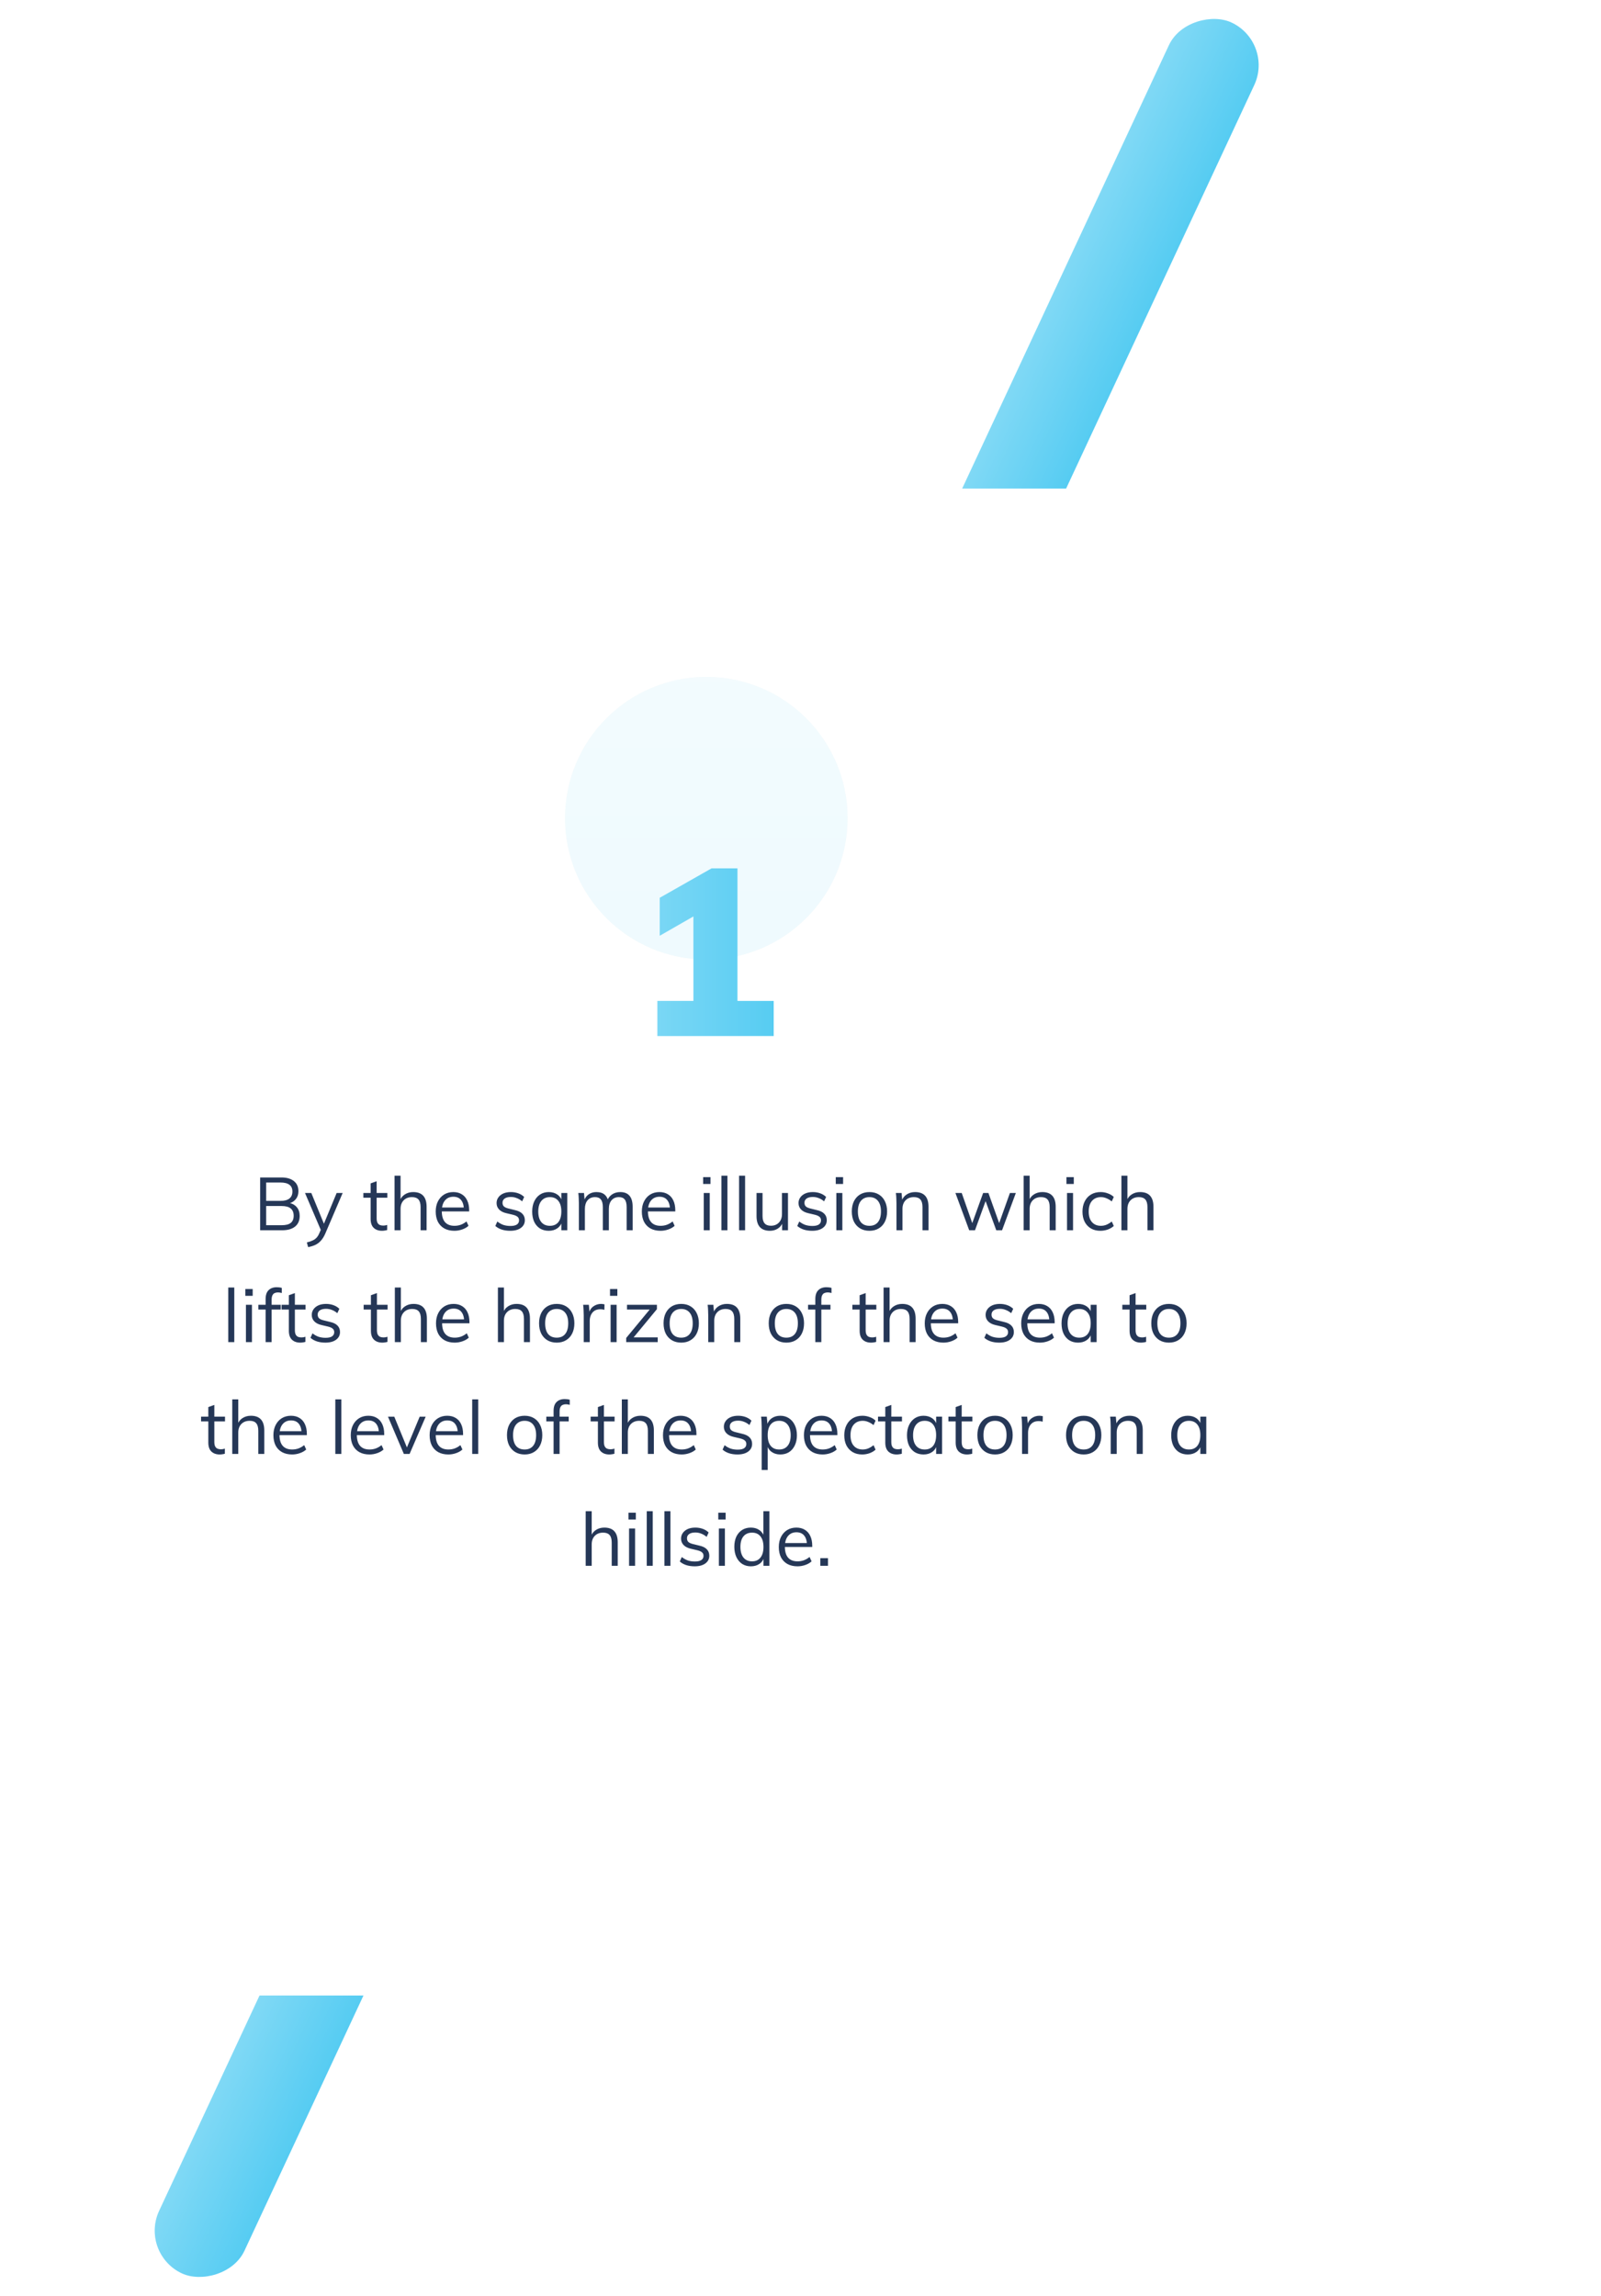 <svg width="272" height="390" viewBox="0 0 272 390" fill="none" xmlns="http://www.w3.org/2000/svg">
<rect x="23.66" y="382.827" width="421.912" height="16" rx="8" transform="rotate(-65 23.66 382.827)" fill="#56CCF2"/>
<rect x="23.66" y="382.827" width="421.912" height="16" rx="8" transform="rotate(-65 23.66 382.827)" fill="url(#paint0_linear)" fill-opacity="0.25"/>
<g filter="url(#filter0_d)">
<rect y="67" width="240" height="256" fill="white"/>
</g>
<path d="M44.198 209V200.029H47.802C48.709 200.029 49.419 200.235 49.931 200.646C50.444 201.049 50.7 201.625 50.7 202.372C50.7 202.893 50.557 203.334 50.272 203.695C49.994 204.048 49.608 204.3 49.112 204.451V204.351C49.675 204.46 50.116 204.708 50.435 205.094C50.755 205.48 50.914 205.968 50.914 206.556C50.914 207.345 50.654 207.95 50.133 208.37C49.612 208.79 48.877 209 47.928 209H44.198ZM45.219 208.143H47.84C48.545 208.143 49.062 208.013 49.389 207.753C49.725 207.492 49.894 207.085 49.894 206.53C49.894 205.984 49.725 205.573 49.389 205.296C49.053 205.018 48.537 204.88 47.84 204.88H45.219V208.143ZM45.219 204.01H47.638C48.319 204.01 48.827 203.876 49.163 203.607C49.507 203.338 49.679 202.944 49.679 202.423C49.679 201.91 49.511 201.528 49.175 201.276C48.839 201.016 48.327 200.886 47.638 200.886H45.219V204.01ZM52.346 211.86L52.132 211.066C52.519 210.974 52.842 210.865 53.102 210.739C53.371 210.621 53.594 210.466 53.77 210.273C53.955 210.079 54.114 209.823 54.249 209.504L54.652 208.572L54.879 208.257L57.197 202.662H58.218L55.257 209.58C55.03 210.092 54.774 210.499 54.488 210.802C54.203 211.113 53.879 211.348 53.518 211.507C53.165 211.667 52.775 211.785 52.346 211.86ZM54.665 209.328L51.817 202.662H52.888L55.181 208.257L54.665 209.328ZM61.733 203.469V202.662H65.803V203.469H61.733ZM65.778 208.093V208.962C65.635 209.004 65.492 209.034 65.349 209.05C65.215 209.076 65.064 209.088 64.896 209.088C64.308 209.088 63.837 208.92 63.485 208.584C63.14 208.248 62.968 207.744 62.968 207.072V201.037L63.989 200.671V206.934C63.989 207.27 64.035 207.53 64.127 207.715C64.228 207.9 64.362 208.03 64.53 208.105C64.698 208.173 64.887 208.206 65.097 208.206C65.223 208.206 65.337 208.198 65.438 208.181C65.538 208.164 65.652 208.135 65.778 208.093ZM67.033 209V199.726H68.053V203.947L67.89 204.073C68.066 203.561 68.36 203.175 68.772 202.914C69.183 202.645 69.658 202.511 70.195 202.511C71.716 202.511 72.476 203.347 72.476 205.018V209H71.456V205.069C71.456 204.481 71.338 204.052 71.103 203.784C70.868 203.506 70.498 203.368 69.994 203.368C69.406 203.368 68.936 203.548 68.583 203.91C68.23 204.271 68.053 204.758 68.053 205.371V209H67.033ZM79.595 208.244C79.317 208.504 78.96 208.71 78.524 208.861C78.095 209.013 77.654 209.088 77.201 209.088C76.545 209.088 75.978 208.958 75.5 208.698C75.029 208.437 74.664 208.063 74.403 207.576C74.151 207.081 74.025 206.493 74.025 205.812C74.025 205.157 74.151 204.582 74.403 204.086C74.655 203.59 75.004 203.204 75.449 202.927C75.903 202.65 76.424 202.511 77.012 202.511C77.574 202.511 78.057 202.637 78.461 202.889C78.864 203.133 79.17 203.485 79.38 203.947C79.599 204.409 79.708 204.964 79.708 205.611V205.8H74.92V205.132H79.128L78.801 205.598C78.818 204.859 78.671 204.292 78.36 203.897C78.057 203.502 77.612 203.305 77.024 203.305C76.411 203.305 75.928 203.523 75.575 203.96C75.231 204.388 75.059 204.985 75.059 205.749C75.059 206.572 75.239 207.194 75.6 207.614C75.97 208.034 76.508 208.244 77.213 208.244C77.583 208.244 77.936 208.185 78.272 208.068C78.616 207.942 78.944 207.753 79.254 207.501L79.595 208.244ZM86.684 209.088C85.618 209.088 84.773 208.815 84.152 208.269L84.492 207.513C84.828 207.774 85.172 207.967 85.525 208.093C85.886 208.21 86.285 208.269 86.722 208.269C87.201 208.269 87.562 208.189 87.806 208.03C88.058 207.862 88.184 207.622 88.184 207.312C88.184 207.06 88.1 206.862 87.932 206.719C87.764 206.568 87.487 206.446 87.1 206.354L86.029 206.102C85.5 205.984 85.088 205.774 84.794 205.472C84.509 205.17 84.366 204.808 84.366 204.388C84.366 204.019 84.467 203.695 84.668 203.418C84.87 203.133 85.151 202.91 85.513 202.75C85.874 202.591 86.302 202.511 86.798 202.511C87.243 202.511 87.663 202.582 88.058 202.725C88.453 202.868 88.784 203.074 89.053 203.343L88.713 204.086C88.411 203.834 88.1 203.649 87.781 203.532C87.47 203.406 87.142 203.343 86.798 203.343C86.344 203.343 85.992 203.431 85.74 203.607C85.496 203.784 85.374 204.023 85.374 204.325C85.374 204.586 85.45 204.792 85.601 204.943C85.76 205.094 86.013 205.212 86.357 205.296L87.428 205.56C88.024 205.686 88.461 205.896 88.738 206.19C89.024 206.476 89.167 206.841 89.167 207.286C89.167 207.832 88.944 208.269 88.499 208.597C88.054 208.924 87.449 209.088 86.684 209.088ZM93.225 209.088C92.662 209.088 92.167 208.958 91.738 208.698C91.318 208.429 90.991 208.051 90.755 207.564C90.529 207.068 90.415 206.488 90.415 205.825C90.415 205.161 90.533 204.582 90.768 204.086C91.003 203.59 91.331 203.204 91.751 202.927C92.179 202.65 92.671 202.511 93.225 202.511C93.805 202.511 94.296 202.654 94.699 202.939C95.102 203.225 95.375 203.632 95.518 204.162L95.367 204.262V202.662H96.375V209H95.367V207.362L95.518 207.438C95.375 207.967 95.102 208.374 94.699 208.66C94.296 208.945 93.805 209.088 93.225 209.088ZM93.427 208.244C94.048 208.244 94.527 208.034 94.863 207.614C95.199 207.186 95.367 206.581 95.367 205.8C95.367 205.018 95.195 204.418 94.85 203.998C94.514 203.578 94.04 203.368 93.427 203.368C92.805 203.368 92.318 203.586 91.965 204.023C91.621 204.451 91.448 205.052 91.448 205.825C91.448 206.598 91.621 207.194 91.965 207.614C92.318 208.034 92.805 208.244 93.427 208.244ZM98.348 209V204.439C98.348 204.145 98.34 203.851 98.323 203.557C98.315 203.254 98.29 202.956 98.248 202.662H99.218L99.331 203.973L99.205 204.061C99.356 203.565 99.617 203.183 99.986 202.914C100.364 202.645 100.81 202.511 101.322 202.511C101.935 202.511 102.41 202.662 102.746 202.965C103.09 203.267 103.309 203.729 103.401 204.351L103.099 204.187C103.233 203.674 103.502 203.267 103.905 202.965C104.317 202.662 104.808 202.511 105.379 202.511C106.076 202.511 106.601 202.721 106.954 203.141C107.307 203.553 107.483 204.178 107.483 205.018V209H106.463V205.069C106.463 204.481 106.358 204.052 106.148 203.784C105.938 203.506 105.606 203.368 105.152 203.368C104.623 203.368 104.203 203.548 103.892 203.91C103.59 204.271 103.439 204.762 103.439 205.384V209H102.418V205.069C102.418 204.481 102.309 204.052 102.091 203.784C101.881 203.506 101.549 203.368 101.095 203.368C100.558 203.368 100.133 203.548 99.823 203.91C99.52 204.271 99.369 204.762 99.369 205.384V209H98.348ZM114.614 208.244C114.337 208.504 113.98 208.71 113.543 208.861C113.114 209.013 112.673 209.088 112.22 209.088C111.565 209.088 110.998 208.958 110.519 208.698C110.048 208.437 109.683 208.063 109.423 207.576C109.171 207.081 109.045 206.493 109.045 205.812C109.045 205.157 109.171 204.582 109.423 204.086C109.675 203.59 110.023 203.204 110.468 202.927C110.922 202.65 111.443 202.511 112.031 202.511C112.594 202.511 113.077 202.637 113.48 202.889C113.883 203.133 114.19 203.485 114.4 203.947C114.618 204.409 114.727 204.964 114.727 205.611V205.8H109.939V205.132H114.148L113.82 205.598C113.837 204.859 113.69 204.292 113.379 203.897C113.077 203.502 112.631 203.305 112.043 203.305C111.43 203.305 110.947 203.523 110.594 203.96C110.25 204.388 110.078 204.985 110.078 205.749C110.078 206.572 110.258 207.194 110.62 207.614C110.989 208.034 111.527 208.244 112.232 208.244C112.602 208.244 112.955 208.185 113.291 208.068C113.635 207.942 113.963 207.753 114.274 207.501L114.614 208.244ZM119.562 209V202.662H120.582V209H119.562ZM119.461 199.978H120.708V201.138H119.461V199.978ZM122.564 209V199.726H123.585V209H122.564ZM125.566 209V199.726H126.587V209H125.566ZM130.811 209.088C130.055 209.088 129.484 208.878 129.098 208.458C128.72 208.038 128.531 207.417 128.531 206.593V202.662H129.551V206.568C129.551 207.139 129.669 207.559 129.904 207.828C130.139 208.097 130.496 208.231 130.975 208.231C131.538 208.231 131.992 208.051 132.336 207.69C132.68 207.328 132.853 206.845 132.853 206.241V202.662H133.873V209H132.878V207.627L133.029 207.551C132.861 208.055 132.575 208.437 132.172 208.698C131.777 208.958 131.324 209.088 130.811 209.088ZM137.983 209.088C136.916 209.088 136.072 208.815 135.45 208.269L135.79 207.513C136.126 207.774 136.471 207.967 136.824 208.093C137.185 208.21 137.584 208.269 138.021 208.269C138.499 208.269 138.861 208.189 139.104 208.03C139.356 207.862 139.482 207.622 139.482 207.312C139.482 207.06 139.398 206.862 139.23 206.719C139.062 206.568 138.785 206.446 138.399 206.354L137.328 206.102C136.798 205.984 136.387 205.774 136.093 205.472C135.807 205.17 135.664 204.808 135.664 204.388C135.664 204.019 135.765 203.695 135.967 203.418C136.168 203.133 136.45 202.91 136.811 202.75C137.172 202.591 137.601 202.511 138.096 202.511C138.541 202.511 138.961 202.582 139.356 202.725C139.751 202.868 140.083 203.074 140.352 203.343L140.011 204.086C139.709 203.834 139.398 203.649 139.079 203.532C138.768 203.406 138.441 203.343 138.096 203.343C137.643 203.343 137.29 203.431 137.038 203.607C136.794 203.784 136.672 204.023 136.672 204.325C136.672 204.586 136.748 204.792 136.899 204.943C137.059 205.094 137.311 205.212 137.655 205.296L138.726 205.56C139.323 205.686 139.759 205.896 140.037 206.19C140.322 206.476 140.465 206.841 140.465 207.286C140.465 207.832 140.242 208.269 139.797 208.597C139.352 208.924 138.747 209.088 137.983 209.088ZM142.091 209V202.662H143.112V209H142.091ZM141.991 199.978H143.238V201.138H141.991V199.978ZM147.715 209.088C147.11 209.088 146.581 208.954 146.127 208.685C145.682 208.416 145.333 208.038 145.081 207.551C144.838 207.055 144.716 206.472 144.716 205.8C144.716 205.136 144.838 204.556 145.081 204.061C145.333 203.565 145.682 203.183 146.127 202.914C146.581 202.645 147.11 202.511 147.715 202.511C148.319 202.511 148.844 202.645 149.29 202.914C149.743 203.183 150.092 203.565 150.335 204.061C150.587 204.556 150.713 205.136 150.713 205.8C150.713 206.472 150.587 207.055 150.335 207.551C150.092 208.038 149.743 208.416 149.29 208.685C148.844 208.954 148.319 209.088 147.715 209.088ZM147.715 208.244C148.336 208.244 148.815 208.038 149.151 207.627C149.495 207.207 149.668 206.598 149.668 205.8C149.668 205.018 149.495 204.418 149.151 203.998C148.807 203.578 148.328 203.368 147.715 203.368C147.101 203.368 146.618 203.578 146.266 203.998C145.921 204.418 145.749 205.018 145.749 205.8C145.749 206.598 145.917 207.207 146.253 207.627C146.597 208.038 147.085 208.244 147.715 208.244ZM152.304 209V204.439C152.304 204.145 152.296 203.851 152.279 203.557C152.271 203.254 152.246 202.956 152.204 202.662H153.174L153.287 203.973L153.161 204.073C153.338 203.561 153.632 203.175 154.043 202.914C154.455 202.645 154.929 202.511 155.467 202.511C156.987 202.511 157.748 203.347 157.748 205.018V209H156.727V205.069C156.727 204.481 156.609 204.052 156.374 203.784C156.139 203.506 155.769 203.368 155.265 203.368C154.677 203.368 154.207 203.548 153.854 203.91C153.501 204.271 153.325 204.758 153.325 205.371V209H152.304ZM164.661 209L162.318 202.662H163.389L165.342 208.244H165.014L167.03 202.662H167.925L169.915 208.244H169.588L171.579 202.662H172.587L170.243 209H169.26L167.169 203.292H167.723L165.644 209H164.661ZM173.911 209V199.726H174.932V203.947L174.768 204.073C174.945 203.561 175.239 203.175 175.65 202.914C176.062 202.645 176.536 202.511 177.074 202.511C178.594 202.511 179.355 203.347 179.355 205.018V209H178.334V205.069C178.334 204.481 178.216 204.052 177.981 203.784C177.746 203.506 177.376 203.368 176.872 203.368C176.284 203.368 175.814 203.548 175.461 203.91C175.108 204.271 174.932 204.758 174.932 205.371V209H173.911ZM181.282 209V202.662H182.303V209H181.282ZM181.181 199.978H182.429V201.138H181.181V199.978ZM186.943 209.088C186.321 209.088 185.784 208.954 185.33 208.685C184.876 208.416 184.524 208.038 184.272 207.551C184.028 207.064 183.906 206.488 183.906 205.825C183.906 205.17 184.032 204.594 184.284 204.099C184.536 203.595 184.893 203.204 185.355 202.927C185.817 202.65 186.363 202.511 186.993 202.511C187.422 202.511 187.833 202.587 188.228 202.738C188.631 202.881 188.963 203.082 189.223 203.343L188.883 204.099C188.572 203.855 188.266 203.674 187.963 203.557C187.669 203.431 187.363 203.368 187.044 203.368C186.405 203.368 185.897 203.582 185.519 204.01C185.149 204.439 184.965 205.044 184.965 205.825C184.965 206.598 185.149 207.194 185.519 207.614C185.889 208.034 186.397 208.244 187.044 208.244C187.354 208.244 187.661 208.185 187.963 208.068C188.266 207.942 188.572 207.757 188.883 207.513L189.223 208.269C188.955 208.521 188.614 208.723 188.203 208.874C187.8 209.017 187.38 209.088 186.943 209.088ZM190.523 209V199.726H191.543V203.947L191.38 204.073C191.556 203.561 191.85 203.175 192.262 202.914C192.673 202.645 193.148 202.511 193.685 202.511C195.206 202.511 195.966 203.347 195.966 205.018V209H194.945V205.069C194.945 204.481 194.828 204.052 194.593 203.784C194.357 203.506 193.988 203.368 193.484 203.368C192.896 203.368 192.425 203.548 192.073 203.91C191.72 204.271 191.543 204.758 191.543 205.371V209H190.523ZM38.781 228V218.726H39.802V228H38.781ZM41.784 228V221.662H42.804V228H41.784ZM41.683 218.978H42.93V220.138H41.683V218.978ZM43.891 222.469V221.662H47.697V222.469H43.891ZM47.873 219.659C47.638 219.592 47.419 219.558 47.218 219.558C47.016 219.558 46.831 219.596 46.663 219.671C46.504 219.739 46.378 219.865 46.285 220.049C46.193 220.234 46.147 220.49 46.147 220.818V228H45.126V220.692C45.126 220.012 45.294 219.508 45.63 219.18C45.966 218.844 46.428 218.676 47.016 218.676C47.159 218.676 47.302 218.684 47.445 218.701C47.587 218.718 47.73 218.747 47.873 218.789V219.659ZM47.841 222.469V221.662H51.911V222.469H47.841ZM51.886 227.093V227.962C51.743 228.004 51.6 228.034 51.457 228.05C51.323 228.076 51.172 228.088 51.004 228.088C50.416 228.088 49.945 227.92 49.593 227.584C49.248 227.248 49.076 226.744 49.076 226.072V220.037L50.097 219.671V225.934C50.097 226.27 50.143 226.53 50.235 226.715C50.336 226.9 50.47 227.03 50.638 227.105C50.806 227.173 50.995 227.206 51.205 227.206C51.331 227.206 51.445 227.198 51.546 227.181C51.646 227.164 51.76 227.135 51.886 227.093ZM55.283 228.088C54.216 228.088 53.372 227.815 52.75 227.269L53.09 226.513C53.426 226.774 53.771 226.967 54.124 227.093C54.485 227.21 54.884 227.269 55.321 227.269C55.8 227.269 56.161 227.189 56.404 227.03C56.656 226.862 56.782 226.622 56.782 226.312C56.782 226.06 56.698 225.862 56.53 225.719C56.362 225.568 56.085 225.446 55.699 225.354L54.628 225.102C54.099 224.984 53.687 224.774 53.393 224.472C53.107 224.17 52.965 223.808 52.965 223.388C52.965 223.019 53.065 222.695 53.267 222.418C53.468 222.133 53.75 221.91 54.111 221.75C54.472 221.591 54.901 221.511 55.396 221.511C55.842 221.511 56.261 221.582 56.656 221.725C57.051 221.868 57.383 222.074 57.652 222.343L57.312 223.086C57.009 222.834 56.698 222.649 56.379 222.532C56.068 222.406 55.741 222.343 55.396 222.343C54.943 222.343 54.59 222.431 54.338 222.607C54.094 222.784 53.972 223.023 53.972 223.325C53.972 223.586 54.048 223.792 54.199 223.943C54.359 224.094 54.611 224.212 54.955 224.296L56.026 224.56C56.623 224.686 57.059 224.896 57.337 225.19C57.622 225.476 57.765 225.841 57.765 226.286C57.765 226.832 57.542 227.269 57.097 227.597C56.652 227.924 56.047 228.088 55.283 228.088ZM61.782 222.469V221.662H65.852V222.469H61.782ZM65.827 227.093V227.962C65.684 228.004 65.541 228.034 65.399 228.05C65.264 228.076 65.113 228.088 64.945 228.088C64.357 228.088 63.887 227.92 63.534 227.584C63.189 227.248 63.017 226.744 63.017 226.072V220.037L64.038 219.671V225.934C64.038 226.27 64.084 226.53 64.176 226.715C64.277 226.9 64.412 227.03 64.58 227.105C64.748 227.173 64.937 227.206 65.147 227.206C65.273 227.206 65.386 227.198 65.487 227.181C65.588 227.164 65.701 227.135 65.827 227.093ZM67.082 228V218.726H68.103V222.947L67.939 223.073C68.115 222.561 68.409 222.175 68.821 221.914C69.233 221.645 69.707 221.511 70.245 221.511C71.765 221.511 72.525 222.347 72.525 224.018V228H71.505V224.069C71.505 223.481 71.387 223.052 71.152 222.784C70.917 222.506 70.547 222.368 70.043 222.368C69.455 222.368 68.985 222.548 68.632 222.91C68.279 223.271 68.103 223.758 68.103 224.371V228H67.082ZM79.644 227.244C79.367 227.504 79.01 227.71 78.573 227.861C78.144 228.013 77.703 228.088 77.25 228.088C76.595 228.088 76.028 227.958 75.549 227.698C75.078 227.437 74.713 227.063 74.453 226.576C74.201 226.081 74.075 225.493 74.075 224.812C74.075 224.157 74.201 223.582 74.453 223.086C74.705 222.59 75.053 222.204 75.498 221.927C75.952 221.65 76.473 221.511 77.061 221.511C77.624 221.511 78.107 221.637 78.51 221.889C78.913 222.133 79.22 222.485 79.43 222.947C79.648 223.409 79.757 223.964 79.757 224.611V224.8H74.969V224.132H79.178L78.85 224.598C78.867 223.859 78.72 223.292 78.409 222.897C78.107 222.502 77.661 222.305 77.073 222.305C76.46 222.305 75.977 222.523 75.624 222.96C75.28 223.388 75.108 223.985 75.108 224.749C75.108 225.572 75.288 226.194 75.65 226.614C76.019 227.034 76.557 227.244 77.262 227.244C77.632 227.244 77.985 227.185 78.321 227.068C78.665 226.942 78.993 226.753 79.304 226.501L79.644 227.244ZM84.592 228V218.726H85.612V222.947L85.448 223.073C85.625 222.561 85.919 222.175 86.331 221.914C86.742 221.645 87.217 221.511 87.754 221.511C89.275 221.511 90.035 222.347 90.035 224.018V228H89.014V224.069C89.014 223.481 88.897 223.052 88.662 222.784C88.426 222.506 88.057 222.368 87.553 222.368C86.965 222.368 86.494 222.548 86.141 222.91C85.789 223.271 85.612 223.758 85.612 224.371V228H84.592ZM94.583 228.088C93.978 228.088 93.449 227.954 92.995 227.685C92.55 227.416 92.202 227.038 91.95 226.551C91.706 226.055 91.584 225.472 91.584 224.8C91.584 224.136 91.706 223.556 91.95 223.061C92.202 222.565 92.55 222.183 92.995 221.914C93.449 221.645 93.978 221.511 94.583 221.511C95.188 221.511 95.713 221.645 96.158 221.914C96.612 222.183 96.96 222.565 97.204 223.061C97.456 223.556 97.582 224.136 97.582 224.8C97.582 225.472 97.456 226.055 97.204 226.551C96.96 227.038 96.612 227.416 96.158 227.685C95.713 227.954 95.188 228.088 94.583 228.088ZM94.583 227.244C95.205 227.244 95.683 227.038 96.019 226.627C96.364 226.207 96.536 225.598 96.536 224.8C96.536 224.018 96.364 223.418 96.019 222.998C95.675 222.578 95.196 222.368 94.583 222.368C93.97 222.368 93.487 222.578 93.134 222.998C92.79 223.418 92.617 224.018 92.617 224.8C92.617 225.598 92.785 226.207 93.121 226.627C93.466 227.038 93.953 227.244 94.583 227.244ZM99.173 228V223.439C99.173 223.145 99.164 222.851 99.147 222.557C99.139 222.254 99.114 221.956 99.072 221.662H100.042L100.181 223.225L100.042 223.187C100.16 222.632 100.412 222.217 100.798 221.939C101.193 221.654 101.634 221.511 102.121 221.511C102.23 221.511 102.331 221.519 102.424 221.536C102.524 221.545 102.617 221.561 102.701 221.587L102.676 222.519C102.482 222.452 102.26 222.418 102.008 222.418C101.571 222.418 101.218 222.515 100.949 222.708C100.689 222.901 100.496 223.149 100.37 223.451C100.252 223.745 100.193 224.056 100.193 224.384V228H99.173ZM103.738 228V221.662H104.758V228H103.738ZM103.637 218.978H104.884V220.138H103.637V218.978ZM106.387 228V227.294L110.722 222.053L110.886 222.469H106.526V221.662H111.604V222.406L107.295 227.622L107.156 227.194H111.742V228H106.387ZM115.735 228.088C115.13 228.088 114.601 227.954 114.147 227.685C113.702 227.416 113.353 227.038 113.101 226.551C112.858 226.055 112.736 225.472 112.736 224.8C112.736 224.136 112.858 223.556 113.101 223.061C113.353 222.565 113.702 222.183 114.147 221.914C114.601 221.645 115.13 221.511 115.735 221.511C116.34 221.511 116.865 221.645 117.31 221.914C117.763 222.183 118.112 222.565 118.356 223.061C118.608 223.556 118.734 224.136 118.734 224.8C118.734 225.472 118.608 226.055 118.356 226.551C118.112 227.038 117.763 227.416 117.31 227.685C116.865 227.954 116.34 228.088 115.735 228.088ZM115.735 227.244C116.356 227.244 116.835 227.038 117.171 226.627C117.516 226.207 117.688 225.598 117.688 224.8C117.688 224.018 117.516 223.418 117.171 222.998C116.827 222.578 116.348 222.368 115.735 222.368C115.122 222.368 114.639 222.578 114.286 222.998C113.941 223.418 113.769 224.018 113.769 224.8C113.769 225.598 113.937 226.207 114.273 226.627C114.618 227.038 115.105 227.244 115.735 227.244ZM120.324 228V223.439C120.324 223.145 120.316 222.851 120.299 222.557C120.291 222.254 120.266 221.956 120.224 221.662H121.194L121.307 222.973L121.181 223.073C121.358 222.561 121.652 222.175 122.063 221.914C122.475 221.645 122.949 221.511 123.487 221.511C125.007 221.511 125.768 222.347 125.768 224.018V228H124.747V224.069C124.747 223.481 124.629 223.052 124.394 222.784C124.159 222.506 123.789 222.368 123.285 222.368C122.697 222.368 122.227 222.548 121.874 222.91C121.521 223.271 121.345 223.758 121.345 224.371V228H120.324ZM133.601 228.088C132.996 228.088 132.467 227.954 132.014 227.685C131.568 227.416 131.22 227.038 130.968 226.551C130.724 226.055 130.602 225.472 130.602 224.8C130.602 224.136 130.724 223.556 130.968 223.061C131.22 222.565 131.568 222.183 132.014 221.914C132.467 221.645 132.996 221.511 133.601 221.511C134.206 221.511 134.731 221.645 135.176 221.914C135.63 222.183 135.978 222.565 136.222 223.061C136.474 223.556 136.6 224.136 136.6 224.8C136.6 225.472 136.474 226.055 136.222 226.551C135.978 227.038 135.63 227.416 135.176 227.685C134.731 227.954 134.206 228.088 133.601 228.088ZM133.601 227.244C134.223 227.244 134.702 227.038 135.038 226.627C135.382 226.207 135.554 225.598 135.554 224.8C135.554 224.018 135.382 223.418 135.038 222.998C134.693 222.578 134.214 222.368 133.601 222.368C132.988 222.368 132.505 222.578 132.152 222.998C131.808 223.418 131.636 224.018 131.636 224.8C131.636 225.598 131.804 226.207 132.14 226.627C132.484 227.038 132.971 227.244 133.601 227.244ZM137.284 222.469V221.662H141.089V222.469H137.284ZM141.266 219.659C141.03 219.592 140.812 219.558 140.61 219.558C140.409 219.558 140.224 219.596 140.056 219.671C139.896 219.739 139.77 219.865 139.678 220.049C139.586 220.234 139.539 220.49 139.539 220.818V228H138.519V220.692C138.519 220.012 138.687 219.508 139.023 219.18C139.359 218.844 139.821 218.676 140.409 218.676C140.552 218.676 140.694 218.684 140.837 218.701C140.98 218.718 141.123 218.747 141.266 218.789V219.659ZM144.814 222.469V221.662H148.884V222.469H144.814ZM148.859 227.093V227.962C148.716 228.004 148.573 228.034 148.431 228.05C148.296 228.076 148.145 228.088 147.977 228.088C147.389 228.088 146.919 227.92 146.566 227.584C146.221 227.248 146.049 226.744 146.049 226.072V220.037L147.07 219.671V225.934C147.07 226.27 147.116 226.53 147.208 226.715C147.309 226.9 147.444 227.03 147.612 227.105C147.78 227.173 147.969 227.206 148.179 227.206C148.305 227.206 148.418 227.198 148.519 227.181C148.62 227.164 148.733 227.135 148.859 227.093ZM150.114 228V218.726H151.135V222.947L150.971 223.073C151.147 222.561 151.441 222.175 151.853 221.914C152.265 221.645 152.739 221.511 153.277 221.511C154.797 221.511 155.557 222.347 155.557 224.018V228H154.537V224.069C154.537 223.481 154.419 223.052 154.184 222.784C153.949 222.506 153.579 222.368 153.075 222.368C152.487 222.368 152.017 222.548 151.664 222.91C151.311 223.271 151.135 223.758 151.135 224.371V228H150.114ZM162.676 227.244C162.399 227.504 162.042 227.71 161.605 227.861C161.176 228.013 160.735 228.088 160.282 228.088C159.627 228.088 159.06 227.958 158.581 227.698C158.11 227.437 157.745 227.063 157.485 226.576C157.233 226.081 157.107 225.493 157.107 224.812C157.107 224.157 157.233 223.582 157.485 223.086C157.737 222.59 158.085 222.204 158.53 221.927C158.984 221.65 159.505 221.511 160.093 221.511C160.656 221.511 161.139 221.637 161.542 221.889C161.945 222.133 162.252 222.485 162.462 222.947C162.68 223.409 162.789 223.964 162.789 224.611V224.8H158.001V224.132H162.21L161.882 224.598C161.899 223.859 161.752 223.292 161.441 222.897C161.139 222.502 160.693 222.305 160.105 222.305C159.492 222.305 159.009 222.523 158.656 222.96C158.312 223.388 158.14 223.985 158.14 224.749C158.14 225.572 158.32 226.194 158.682 226.614C159.051 227.034 159.589 227.244 160.294 227.244C160.664 227.244 161.017 227.185 161.353 227.068C161.697 226.942 162.025 226.753 162.336 226.501L162.676 227.244ZM169.766 228.088C168.699 228.088 167.855 227.815 167.233 227.269L167.573 226.513C167.909 226.774 168.254 226.967 168.607 227.093C168.968 227.21 169.367 227.269 169.804 227.269C170.282 227.269 170.644 227.189 170.887 227.03C171.139 226.862 171.265 226.622 171.265 226.312C171.265 226.06 171.181 225.862 171.013 225.719C170.845 225.568 170.568 225.446 170.182 225.354L169.111 225.102C168.581 224.984 168.17 224.774 167.876 224.472C167.59 224.17 167.447 223.808 167.447 223.388C167.447 223.019 167.548 222.695 167.75 222.418C167.951 222.133 168.233 221.91 168.594 221.75C168.955 221.591 169.384 221.511 169.879 221.511C170.324 221.511 170.744 221.582 171.139 221.725C171.534 221.868 171.866 222.074 172.135 222.343L171.794 223.086C171.492 222.834 171.181 222.649 170.862 222.532C170.551 222.406 170.224 222.343 169.879 222.343C169.426 222.343 169.073 222.431 168.821 222.607C168.577 222.784 168.455 223.023 168.455 223.325C168.455 223.586 168.531 223.792 168.682 223.943C168.842 224.094 169.094 224.212 169.438 224.296L170.509 224.56C171.106 224.686 171.542 224.896 171.82 225.19C172.105 225.476 172.248 225.841 172.248 226.286C172.248 226.832 172.025 227.269 171.58 227.597C171.135 227.924 170.53 228.088 169.766 228.088ZM179.066 227.244C178.788 227.504 178.431 227.71 177.995 227.861C177.566 228.013 177.125 228.088 176.672 228.088C176.016 228.088 175.449 227.958 174.971 227.698C174.5 227.437 174.135 227.063 173.874 226.576C173.622 226.081 173.496 225.493 173.496 224.812C173.496 224.157 173.622 223.582 173.874 223.086C174.126 222.59 174.475 222.204 174.92 221.927C175.374 221.65 175.895 221.511 176.483 221.511C177.045 221.511 177.528 221.637 177.932 221.889C178.335 222.133 178.641 222.485 178.851 222.947C179.07 223.409 179.179 223.964 179.179 224.611V224.8H174.391V224.132H178.599L178.272 224.598C178.289 223.859 178.142 223.292 177.831 222.897C177.528 222.502 177.083 222.305 176.495 222.305C175.882 222.305 175.399 222.523 175.046 222.96C174.702 223.388 174.53 223.985 174.53 224.749C174.53 225.572 174.71 226.194 175.071 226.614C175.441 227.034 175.979 227.244 176.684 227.244C177.054 227.244 177.407 227.185 177.743 227.068C178.087 226.942 178.415 226.753 178.725 226.501L179.066 227.244ZM183.16 228.088C182.597 228.088 182.102 227.958 181.673 227.698C181.253 227.429 180.926 227.051 180.69 226.564C180.464 226.068 180.35 225.488 180.35 224.825C180.35 224.161 180.468 223.582 180.703 223.086C180.938 222.59 181.266 222.204 181.686 221.927C182.114 221.65 182.606 221.511 183.16 221.511C183.74 221.511 184.231 221.654 184.634 221.939C185.037 222.225 185.31 222.632 185.453 223.162L185.302 223.262V221.662H186.31V228H185.302V226.362L185.453 226.438C185.31 226.967 185.037 227.374 184.634 227.66C184.231 227.945 183.74 228.088 183.16 228.088ZM183.362 227.244C183.983 227.244 184.462 227.034 184.798 226.614C185.134 226.186 185.302 225.581 185.302 224.8C185.302 224.018 185.13 223.418 184.785 222.998C184.449 222.578 183.975 222.368 183.362 222.368C182.74 222.368 182.253 222.586 181.9 223.023C181.556 223.451 181.383 224.052 181.383 224.825C181.383 225.598 181.556 226.194 181.9 226.614C182.253 227.034 182.74 227.244 183.362 227.244ZM190.674 222.469V221.662H194.744V222.469H190.674ZM194.719 227.093V227.962C194.576 228.004 194.433 228.034 194.29 228.05C194.156 228.076 194.005 228.088 193.837 228.088C193.249 228.088 192.778 227.92 192.425 227.584C192.081 227.248 191.909 226.744 191.909 226.072V220.037L192.929 219.671V225.934C192.929 226.27 192.976 226.53 193.068 226.715C193.169 226.9 193.303 227.03 193.471 227.105C193.639 227.173 193.828 227.206 194.038 227.206C194.164 227.206 194.278 227.198 194.378 227.181C194.479 227.164 194.593 227.135 194.719 227.093ZM198.595 228.088C197.99 228.088 197.461 227.954 197.007 227.685C196.562 227.416 196.213 227.038 195.961 226.551C195.718 226.055 195.596 225.472 195.596 224.8C195.596 224.136 195.718 223.556 195.961 223.061C196.213 222.565 196.562 222.183 197.007 221.914C197.461 221.645 197.99 221.511 198.595 221.511C199.199 221.511 199.724 221.645 200.17 221.914C200.623 222.183 200.972 222.565 201.215 223.061C201.467 223.556 201.593 224.136 201.593 224.8C201.593 225.472 201.467 226.055 201.215 226.551C200.972 227.038 200.623 227.416 200.17 227.685C199.724 227.954 199.199 228.088 198.595 228.088ZM198.595 227.244C199.216 227.244 199.695 227.038 200.031 226.627C200.375 226.207 200.548 225.598 200.548 224.8C200.548 224.018 200.375 223.418 200.031 222.998C199.687 222.578 199.208 222.368 198.595 222.368C197.981 222.368 197.498 222.578 197.146 222.998C196.801 223.418 196.629 224.018 196.629 224.8C196.629 225.598 196.797 226.207 197.133 226.627C197.477 227.038 197.965 227.244 198.595 227.244ZM34.158 241.469V240.662H38.228V241.469H34.158ZM38.203 246.093V246.962C38.06 247.004 37.917 247.034 37.775 247.05C37.64 247.076 37.489 247.088 37.321 247.088C36.733 247.088 36.263 246.92 35.91 246.584C35.565 246.248 35.393 245.744 35.393 245.072V239.037L36.414 238.671V244.934C36.414 245.27 36.46 245.53 36.552 245.715C36.653 245.9 36.788 246.03 36.956 246.105C37.124 246.173 37.313 246.206 37.523 246.206C37.649 246.206 37.762 246.198 37.863 246.181C37.964 246.164 38.077 246.135 38.203 246.093ZM39.458 247V237.726H40.479V241.947L40.315 242.073C40.491 241.561 40.785 241.175 41.197 240.914C41.608 240.645 42.083 240.511 42.621 240.511C44.141 240.511 44.901 241.347 44.901 243.018V247H43.881V243.069C43.881 242.481 43.763 242.052 43.528 241.784C43.293 241.506 42.923 241.368 42.419 241.368C41.831 241.368 41.361 241.548 41.008 241.91C40.655 242.271 40.479 242.758 40.479 243.371V247H39.458ZM52.02 246.244C51.743 246.504 51.386 246.71 50.949 246.861C50.52 247.013 50.079 247.088 49.626 247.088C48.971 247.088 48.404 246.958 47.925 246.698C47.454 246.437 47.089 246.063 46.829 245.576C46.577 245.081 46.451 244.493 46.451 243.812C46.451 243.157 46.577 242.582 46.829 242.086C47.081 241.59 47.429 241.204 47.874 240.927C48.328 240.65 48.849 240.511 49.437 240.511C50 240.511 50.483 240.637 50.886 240.889C51.289 241.133 51.596 241.485 51.806 241.947C52.024 242.409 52.133 242.964 52.133 243.611V243.8H47.345V243.132H51.554L51.226 243.598C51.243 242.859 51.096 242.292 50.785 241.897C50.483 241.502 50.037 241.305 49.449 241.305C48.836 241.305 48.353 241.523 48 241.96C47.656 242.388 47.484 242.985 47.484 243.749C47.484 244.572 47.664 245.194 48.026 245.614C48.395 246.034 48.933 246.244 49.638 246.244C50.008 246.244 50.361 246.185 50.697 246.068C51.041 245.942 51.369 245.753 51.68 245.501L52.02 246.244ZM56.968 247V237.726H57.988V247H56.968ZM65.161 246.244C64.884 246.504 64.527 246.71 64.09 246.861C63.662 247.013 63.221 247.088 62.767 247.088C62.112 247.088 61.545 246.958 61.066 246.698C60.596 246.437 60.23 246.063 59.97 245.576C59.718 245.081 59.592 244.493 59.592 243.812C59.592 243.157 59.718 242.582 59.97 242.086C60.222 241.59 60.571 241.204 61.016 240.927C61.469 240.65 61.99 240.511 62.578 240.511C63.141 240.511 63.624 240.637 64.027 240.889C64.43 241.133 64.737 241.485 64.947 241.947C65.165 242.409 65.275 242.964 65.275 243.611V243.8H60.487V243.132H64.695L64.367 243.598C64.384 242.859 64.237 242.292 63.926 241.897C63.624 241.502 63.179 241.305 62.591 241.305C61.978 241.305 61.495 241.523 61.142 241.96C60.797 242.388 60.625 242.985 60.625 243.749C60.625 244.572 60.806 245.194 61.167 245.614C61.537 246.034 62.074 246.244 62.78 246.244C63.149 246.244 63.502 246.185 63.838 246.068C64.183 245.942 64.51 245.753 64.821 245.501L65.161 246.244ZM68.615 247L65.918 240.675H66.989L69.282 246.257H68.98L71.299 240.675H72.319L69.585 247H68.615ZM78.561 246.244C78.284 246.504 77.927 246.71 77.49 246.861C77.062 247.013 76.621 247.088 76.167 247.088C75.512 247.088 74.945 246.958 74.466 246.698C73.996 246.437 73.63 246.063 73.37 245.576C73.118 245.081 72.992 244.493 72.992 243.812C72.992 243.157 73.118 242.582 73.37 242.086C73.622 241.59 73.97 241.204 74.416 240.927C74.869 240.65 75.39 240.511 75.978 240.511C76.541 240.511 77.024 240.637 77.427 240.889C77.83 241.133 78.137 241.485 78.347 241.947C78.565 242.409 78.674 242.964 78.674 243.611V243.8H73.886V243.132H78.095L77.767 243.598C77.784 242.859 77.637 242.292 77.326 241.897C77.024 241.502 76.579 241.305 75.991 241.305C75.377 241.305 74.894 241.523 74.542 241.96C74.197 242.388 74.025 242.985 74.025 243.749C74.025 244.572 74.206 245.194 74.567 245.614C74.936 246.034 75.474 246.244 76.18 246.244C76.549 246.244 76.902 246.185 77.238 246.068C77.582 245.942 77.91 245.753 78.221 245.501L78.561 246.244ZM80.224 247V237.726H81.244V247H80.224ZM89.132 247.088C88.527 247.088 87.998 246.954 87.544 246.685C87.099 246.416 86.751 246.038 86.499 245.551C86.255 245.055 86.133 244.472 86.133 243.8C86.133 243.136 86.255 242.556 86.499 242.061C86.751 241.565 87.099 241.183 87.544 240.914C87.998 240.645 88.527 240.511 89.132 240.511C89.737 240.511 90.262 240.645 90.707 240.914C91.161 241.183 91.509 241.565 91.753 242.061C92.005 242.556 92.131 243.136 92.131 243.8C92.131 244.472 92.005 245.055 91.753 245.551C91.509 246.038 91.161 246.416 90.707 246.685C90.262 246.954 89.737 247.088 89.132 247.088ZM89.132 246.244C89.754 246.244 90.232 246.038 90.568 245.627C90.913 245.207 91.085 244.598 91.085 243.8C91.085 243.018 90.913 242.418 90.568 241.998C90.224 241.578 89.745 241.368 89.132 241.368C88.519 241.368 88.036 241.578 87.683 241.998C87.339 242.418 87.166 243.018 87.166 243.8C87.166 244.598 87.334 245.207 87.67 245.627C88.015 246.038 88.502 246.244 89.132 246.244ZM92.815 241.469V240.662H96.62V241.469H92.815ZM96.796 238.659C96.561 238.592 96.343 238.558 96.141 238.558C95.94 238.558 95.755 238.596 95.587 238.671C95.427 238.739 95.301 238.865 95.209 239.049C95.117 239.234 95.07 239.49 95.07 239.818V247H94.05V239.692C94.05 239.012 94.218 238.508 94.554 238.18C94.89 237.844 95.352 237.676 95.94 237.676C96.082 237.676 96.225 237.684 96.368 237.701C96.511 237.718 96.654 237.747 96.796 237.789V238.659ZM100.345 241.469V240.662H104.415V241.469H100.345ZM104.39 246.093V246.962C104.247 247.004 104.104 247.034 103.962 247.05C103.827 247.076 103.676 247.088 103.508 247.088C102.92 247.088 102.45 246.92 102.097 246.584C101.752 246.248 101.58 245.744 101.58 245.072V239.037L102.601 238.671V244.934C102.601 245.27 102.647 245.53 102.739 245.715C102.84 245.9 102.975 246.03 103.143 246.105C103.311 246.173 103.5 246.206 103.71 246.206C103.836 246.206 103.949 246.198 104.05 246.181C104.151 246.164 104.264 246.135 104.39 246.093ZM105.645 247V237.726H106.666V241.947L106.502 242.073C106.678 241.561 106.972 241.175 107.384 240.914C107.795 240.645 108.27 240.511 108.808 240.511C110.328 240.511 111.088 241.347 111.088 243.018V247H110.068V243.069C110.068 242.481 109.95 242.052 109.715 241.784C109.48 241.506 109.11 241.368 108.606 241.368C108.018 241.368 107.548 241.548 107.195 241.91C106.842 242.271 106.666 242.758 106.666 243.371V247H105.645ZM118.207 246.244C117.93 246.504 117.573 246.71 117.136 246.861C116.707 247.013 116.266 247.088 115.813 247.088C115.158 247.088 114.591 246.958 114.112 246.698C113.641 246.437 113.276 246.063 113.016 245.576C112.764 245.081 112.638 244.493 112.638 243.812C112.638 243.157 112.764 242.582 113.016 242.086C113.268 241.59 113.616 241.204 114.061 240.927C114.515 240.65 115.036 240.511 115.624 240.511C116.187 240.511 116.67 240.637 117.073 240.889C117.476 241.133 117.783 241.485 117.993 241.947C118.211 242.409 118.32 242.964 118.32 243.611V243.8H113.532V243.132H117.741L117.413 243.598C117.43 242.859 117.283 242.292 116.972 241.897C116.67 241.502 116.224 241.305 115.636 241.305C115.023 241.305 114.54 241.523 114.187 241.96C113.843 242.388 113.671 242.985 113.671 243.749C113.671 244.572 113.851 245.194 114.213 245.614C114.582 246.034 115.12 246.244 115.825 246.244C116.195 246.244 116.548 246.185 116.884 246.068C117.228 245.942 117.556 245.753 117.867 245.501L118.207 246.244ZM125.297 247.088C124.23 247.088 123.386 246.815 122.764 246.269L123.104 245.513C123.44 245.774 123.785 245.967 124.137 246.093C124.499 246.21 124.898 246.269 125.334 246.269C125.813 246.269 126.174 246.189 126.418 246.03C126.67 245.862 126.796 245.622 126.796 245.312C126.796 245.06 126.712 244.862 126.544 244.719C126.376 244.568 126.099 244.446 125.712 244.354L124.641 244.102C124.112 243.984 123.701 243.774 123.407 243.472C123.121 243.17 122.978 242.808 122.978 242.388C122.978 242.019 123.079 241.695 123.281 241.418C123.482 241.133 123.764 240.91 124.125 240.75C124.486 240.591 124.914 240.511 125.41 240.511C125.855 240.511 126.275 240.582 126.67 240.725C127.065 240.868 127.397 241.074 127.665 241.343L127.325 242.086C127.023 241.834 126.712 241.649 126.393 241.532C126.082 241.406 125.754 241.343 125.41 241.343C124.956 241.343 124.604 241.431 124.352 241.607C124.108 241.784 123.986 242.023 123.986 242.325C123.986 242.586 124.062 242.792 124.213 242.943C124.373 243.094 124.625 243.212 124.969 243.296L126.04 243.56C126.636 243.686 127.073 243.896 127.35 244.19C127.636 244.476 127.779 244.841 127.779 245.286C127.779 245.832 127.556 246.269 127.111 246.597C126.666 246.924 126.061 247.088 125.297 247.088ZM129.405 249.722V242.439C129.405 242.145 129.397 241.851 129.38 241.557C129.372 241.254 129.347 240.956 129.305 240.662H130.275L130.388 241.973L130.287 242.162C130.43 241.632 130.703 241.225 131.106 240.939C131.51 240.654 131.997 240.511 132.568 240.511C133.122 240.511 133.61 240.65 134.03 240.927C134.458 241.204 134.79 241.59 135.025 242.086C135.269 242.582 135.39 243.161 135.39 243.825C135.39 244.488 135.269 245.068 135.025 245.564C134.79 246.051 134.462 246.429 134.042 246.698C133.622 246.958 133.131 247.088 132.568 247.088C131.997 247.088 131.51 246.945 131.106 246.66C130.703 246.374 130.43 245.967 130.287 245.438L130.426 245.312V249.722H129.405ZM132.379 246.244C132.992 246.244 133.471 246.034 133.815 245.614C134.16 245.194 134.332 244.598 134.332 243.825C134.332 243.052 134.16 242.451 133.815 242.023C133.471 241.586 132.992 241.368 132.379 241.368C131.749 241.368 131.266 241.578 130.93 241.998C130.594 242.418 130.426 243.018 130.426 243.8C130.426 244.581 130.594 245.186 130.93 245.614C131.266 246.034 131.749 246.244 132.379 246.244ZM142.152 246.244C141.874 246.504 141.517 246.71 141.081 246.861C140.652 247.013 140.211 247.088 139.758 247.088C139.102 247.088 138.535 246.958 138.057 246.698C137.586 246.437 137.221 246.063 136.96 245.576C136.708 245.081 136.582 244.493 136.582 243.812C136.582 243.157 136.708 242.582 136.96 242.086C137.212 241.59 137.561 241.204 138.006 240.927C138.46 240.65 138.981 240.511 139.569 240.511C140.131 240.511 140.614 240.637 141.018 240.889C141.421 241.133 141.727 241.485 141.937 241.947C142.156 242.409 142.265 242.964 142.265 243.611V243.8H137.477V243.132H141.685L141.358 243.598C141.375 242.859 141.228 242.292 140.917 241.897C140.614 241.502 140.169 241.305 139.581 241.305C138.968 241.305 138.485 241.523 138.132 241.96C137.788 242.388 137.616 242.985 137.616 243.749C137.616 244.572 137.796 245.194 138.157 245.614C138.527 246.034 139.065 246.244 139.77 246.244C140.14 246.244 140.493 246.185 140.829 246.068C141.173 245.942 141.501 245.753 141.811 245.501L142.152 246.244ZM146.473 247.088C145.851 247.088 145.314 246.954 144.86 246.685C144.406 246.416 144.054 246.038 143.802 245.551C143.558 245.064 143.436 244.488 143.436 243.825C143.436 243.17 143.562 242.594 143.814 242.099C144.066 241.595 144.423 241.204 144.885 240.927C145.347 240.65 145.893 240.511 146.523 240.511C146.952 240.511 147.363 240.587 147.758 240.738C148.161 240.881 148.493 241.082 148.753 241.343L148.413 242.099C148.102 241.855 147.796 241.674 147.493 241.557C147.199 241.431 146.893 241.368 146.574 241.368C145.935 241.368 145.427 241.582 145.049 242.01C144.679 242.439 144.495 243.044 144.495 243.825C144.495 244.598 144.679 245.194 145.049 245.614C145.419 246.034 145.927 246.244 146.574 246.244C146.884 246.244 147.191 246.185 147.493 246.068C147.796 245.942 148.102 245.757 148.413 245.513L148.753 246.269C148.485 246.521 148.144 246.723 147.733 246.874C147.33 247.017 146.91 247.088 146.473 247.088ZM149.17 241.469V240.662H153.24V241.469H149.17ZM153.215 246.093V246.962C153.072 247.004 152.929 247.034 152.787 247.05C152.652 247.076 152.501 247.088 152.333 247.088C151.745 247.088 151.275 246.92 150.922 246.584C150.577 246.248 150.405 245.744 150.405 245.072V239.037L151.426 238.671V244.934C151.426 245.27 151.472 245.53 151.564 245.715C151.665 245.9 151.8 246.03 151.968 246.105C152.136 246.173 152.325 246.206 152.535 246.206C152.661 246.206 152.774 246.198 152.875 246.181C152.976 246.164 153.089 246.135 153.215 246.093ZM156.902 247.088C156.339 247.088 155.843 246.958 155.415 246.698C154.995 246.429 154.667 246.051 154.432 245.564C154.205 245.068 154.092 244.488 154.092 243.825C154.092 243.161 154.21 242.582 154.445 242.086C154.68 241.59 155.008 241.204 155.428 240.927C155.856 240.65 156.347 240.511 156.902 240.511C157.481 240.511 157.973 240.654 158.376 240.939C158.779 241.225 159.052 241.632 159.195 242.162L159.044 242.262V240.662H160.052V247H159.044V245.362L159.195 245.438C159.052 245.967 158.779 246.374 158.376 246.66C157.973 246.945 157.481 247.088 156.902 247.088ZM157.103 246.244C157.725 246.244 158.204 246.034 158.54 245.614C158.876 245.186 159.044 244.581 159.044 243.8C159.044 243.018 158.872 242.418 158.527 241.998C158.191 241.578 157.717 241.368 157.103 241.368C156.482 241.368 155.995 241.586 155.642 242.023C155.297 242.451 155.125 243.052 155.125 243.825C155.125 244.598 155.297 245.194 155.642 245.614C155.995 246.034 156.482 246.244 157.103 246.244ZM161.13 241.469V240.662H165.2V241.469H161.13ZM165.175 246.093V246.962C165.032 247.004 164.889 247.034 164.747 247.05C164.612 247.076 164.461 247.088 164.293 247.088C163.705 247.088 163.235 246.92 162.882 246.584C162.537 246.248 162.365 245.744 162.365 245.072V239.037L163.386 238.671V244.934C163.386 245.27 163.432 245.53 163.524 245.715C163.625 245.9 163.76 246.03 163.928 246.105C164.096 246.173 164.285 246.206 164.495 246.206C164.621 246.206 164.734 246.198 164.835 246.181C164.936 246.164 165.049 246.135 165.175 246.093ZM169.051 247.088C168.446 247.088 167.917 246.954 167.463 246.685C167.018 246.416 166.67 246.038 166.418 245.551C166.174 245.055 166.052 244.472 166.052 243.8C166.052 243.136 166.174 242.556 166.418 242.061C166.67 241.565 167.018 241.183 167.463 240.914C167.917 240.645 168.446 240.511 169.051 240.511C169.656 240.511 170.181 240.645 170.626 240.914C171.08 241.183 171.428 241.565 171.672 242.061C171.924 242.556 172.05 243.136 172.05 243.8C172.05 244.472 171.924 245.055 171.672 245.551C171.428 246.038 171.08 246.416 170.626 246.685C170.181 246.954 169.656 247.088 169.051 247.088ZM169.051 246.244C169.673 246.244 170.151 246.038 170.487 245.627C170.832 245.207 171.004 244.598 171.004 243.8C171.004 243.018 170.832 242.418 170.487 241.998C170.143 241.578 169.664 241.368 169.051 241.368C168.438 241.368 167.955 241.578 167.602 241.998C167.258 242.418 167.085 243.018 167.085 243.8C167.085 244.598 167.253 245.207 167.589 245.627C167.934 246.038 168.421 246.244 169.051 246.244ZM173.641 247V242.439C173.641 242.145 173.632 241.851 173.616 241.557C173.607 241.254 173.582 240.956 173.54 240.662H174.51L174.649 242.225L174.51 242.187C174.628 241.632 174.88 241.217 175.266 240.939C175.661 240.654 176.102 240.511 176.589 240.511C176.698 240.511 176.799 240.519 176.892 240.536C176.992 240.545 177.085 240.561 177.169 240.587L177.144 241.519C176.95 241.452 176.728 241.418 176.476 241.418C176.039 241.418 175.686 241.515 175.417 241.708C175.157 241.901 174.964 242.149 174.838 242.451C174.72 242.745 174.661 243.056 174.661 243.384V247H173.641ZM184.112 247.088C183.507 247.088 182.978 246.954 182.524 246.685C182.079 246.416 181.731 246.038 181.479 245.551C181.235 245.055 181.113 244.472 181.113 243.8C181.113 243.136 181.235 242.556 181.479 242.061C181.731 241.565 182.079 241.183 182.524 240.914C182.978 240.645 183.507 240.511 184.112 240.511C184.717 240.511 185.242 240.645 185.687 240.914C186.141 241.183 186.489 241.565 186.733 242.061C186.985 242.556 187.111 243.136 187.111 243.8C187.111 244.472 186.985 245.055 186.733 245.551C186.489 246.038 186.141 246.416 185.687 246.685C185.242 246.954 184.717 247.088 184.112 247.088ZM184.112 246.244C184.734 246.244 185.212 246.038 185.548 245.627C185.893 245.207 186.065 244.598 186.065 243.8C186.065 243.018 185.893 242.418 185.548 241.998C185.204 241.578 184.725 241.368 184.112 241.368C183.499 241.368 183.016 241.578 182.663 241.998C182.319 242.418 182.146 243.018 182.146 243.8C182.146 244.598 182.314 245.207 182.65 245.627C182.995 246.038 183.482 246.244 184.112 246.244ZM188.702 247V242.439C188.702 242.145 188.693 241.851 188.676 241.557C188.668 241.254 188.643 240.956 188.601 240.662H189.571L189.684 241.973L189.558 242.073C189.735 241.561 190.029 241.175 190.44 240.914C190.852 240.645 191.327 240.511 191.864 240.511C193.385 240.511 194.145 241.347 194.145 243.018V247H193.124V243.069C193.124 242.481 193.007 242.052 192.771 241.784C192.536 241.506 192.167 241.368 191.663 241.368C191.075 241.368 190.604 241.548 190.251 241.91C189.899 242.271 189.722 242.758 189.722 243.371V247H188.702ZM201.789 247.088C201.227 247.088 200.731 246.958 200.303 246.698C199.883 246.429 199.555 246.051 199.32 245.564C199.093 245.068 198.98 244.488 198.98 243.825C198.98 243.161 199.097 242.582 199.332 242.086C199.568 241.59 199.895 241.204 200.315 240.927C200.744 240.65 201.235 240.511 201.789 240.511C202.369 240.511 202.86 240.654 203.264 240.939C203.667 241.225 203.94 241.632 204.083 242.162L203.931 242.262V240.662H204.939V247H203.931V245.362L204.083 245.438C203.94 245.967 203.667 246.374 203.264 246.66C202.86 246.945 202.369 247.088 201.789 247.088ZM201.991 246.244C202.613 246.244 203.091 246.034 203.427 245.614C203.763 245.186 203.931 244.581 203.931 243.8C203.931 243.018 203.759 242.418 203.415 241.998C203.079 241.578 202.604 241.368 201.991 241.368C201.369 241.368 200.882 241.586 200.529 242.023C200.185 242.451 200.013 243.052 200.013 243.825C200.013 244.598 200.185 245.194 200.529 245.614C200.882 246.034 201.369 246.244 201.991 246.244ZM99.505 266V256.726H100.526V260.947L100.362 261.073C100.538 260.561 100.832 260.175 101.244 259.914C101.655 259.645 102.13 259.511 102.668 259.511C104.188 259.511 104.948 260.347 104.948 262.018V266H103.928V262.069C103.928 261.481 103.81 261.052 103.575 260.784C103.34 260.506 102.97 260.368 102.466 260.368C101.878 260.368 101.408 260.548 101.055 260.91C100.702 261.271 100.526 261.758 100.526 262.371V266H99.505ZM106.875 266V259.662H107.896V266H106.875ZM106.775 256.978H108.022V258.138H106.775V256.978ZM109.878 266V256.726H110.898V266H109.878ZM112.88 266V256.726H113.901V266H112.88ZM118.025 266.088C116.958 266.088 116.114 265.815 115.492 265.269L115.832 264.513C116.168 264.774 116.513 264.967 116.865 265.093C117.227 265.21 117.626 265.269 118.062 265.269C118.541 265.269 118.902 265.189 119.146 265.03C119.398 264.862 119.524 264.622 119.524 264.312C119.524 264.06 119.44 263.862 119.272 263.719C119.104 263.568 118.827 263.446 118.44 263.354L117.369 263.102C116.84 262.984 116.429 262.774 116.135 262.472C115.849 262.17 115.706 261.808 115.706 261.388C115.706 261.019 115.807 260.695 116.009 260.418C116.21 260.133 116.492 259.91 116.853 259.75C117.214 259.591 117.642 259.511 118.138 259.511C118.583 259.511 119.003 259.582 119.398 259.725C119.793 259.868 120.125 260.074 120.393 260.343L120.053 261.086C119.751 260.834 119.44 260.649 119.121 260.532C118.81 260.406 118.482 260.343 118.138 260.343C117.684 260.343 117.332 260.431 117.08 260.607C116.836 260.784 116.714 261.023 116.714 261.325C116.714 261.586 116.79 261.792 116.941 261.943C117.101 262.094 117.353 262.212 117.697 262.296L118.768 262.56C119.364 262.686 119.801 262.896 120.078 263.19C120.364 263.476 120.507 263.841 120.507 264.286C120.507 264.832 120.284 265.269 119.839 265.597C119.394 265.924 118.789 266.088 118.025 266.088ZM122.133 266V259.662H123.154V266H122.133ZM122.032 256.978H123.28V258.138H122.032V256.978ZM130.717 266H129.709V264.299L129.861 264.438C129.718 264.967 129.445 265.374 129.042 265.66C128.638 265.945 128.147 266.088 127.567 266.088C127.013 266.088 126.522 265.954 126.093 265.685C125.673 265.408 125.346 265.021 125.11 264.526C124.875 264.022 124.758 263.438 124.758 262.774C124.758 262.111 124.871 261.535 125.098 261.048C125.333 260.561 125.661 260.183 126.081 259.914C126.509 259.645 127.005 259.511 127.567 259.511C128.147 259.511 128.638 259.658 129.042 259.952C129.445 260.238 129.718 260.641 129.861 261.162L129.697 261.288V256.726H130.717V266ZM127.769 265.244C128.382 265.244 128.857 265.034 129.193 264.614C129.537 264.186 129.709 263.581 129.709 262.8C129.709 262.027 129.541 261.43 129.205 261.01C128.869 260.582 128.391 260.368 127.769 260.368C127.147 260.368 126.66 260.578 126.307 260.998C125.963 261.418 125.791 262.01 125.791 262.774C125.791 263.556 125.963 264.165 126.307 264.601C126.66 265.03 127.147 265.244 127.769 265.244ZM137.882 265.244C137.605 265.504 137.248 265.71 136.811 265.861C136.383 266.013 135.942 266.088 135.488 266.088C134.833 266.088 134.266 265.958 133.787 265.698C133.317 265.437 132.951 265.063 132.691 264.576C132.439 264.081 132.313 263.493 132.313 262.812C132.313 262.157 132.439 261.582 132.691 261.086C132.943 260.59 133.291 260.204 133.737 259.927C134.19 259.65 134.711 259.511 135.299 259.511C135.862 259.511 136.345 259.637 136.748 259.889C137.151 260.133 137.458 260.485 137.668 260.947C137.886 261.409 137.995 261.964 137.995 262.611V262.8H133.207V262.132H137.416L137.088 262.598C137.105 261.859 136.958 261.292 136.647 260.897C136.345 260.502 135.9 260.305 135.312 260.305C134.698 260.305 134.215 260.523 133.863 260.96C133.518 261.388 133.346 261.985 133.346 262.749C133.346 263.572 133.527 264.194 133.888 264.614C134.257 265.034 134.795 265.244 135.501 265.244C135.87 265.244 136.223 265.185 136.559 265.068C136.903 264.942 137.231 264.753 137.542 264.501L137.882 265.244ZM139.368 264.702H140.666V266H139.368V264.702Z" fill="#253757"/>
<g opacity="0.1">
<circle cx="120" cy="139" r="24" fill="#C4C4C4"/>
<circle cx="120" cy="139" r="24" fill="#56CCF2"/>
<circle cx="120" cy="139" r="24" fill="url(#paint1_linear)" fill-opacity="0.25"/>
</g>
<path d="M131.448 170.04V176H111.688V170.04H117.808V155.68L112.088 158.96V152.52L120.888 147.52H125.288V170.04H131.448Z" fill="#56CCF2"/>
<path d="M131.448 170.04V176H111.688V170.04H117.808V155.68L112.088 158.96V152.52L120.888 147.52H125.288V170.04H131.448Z" fill="url(#paint2_linear)" fill-opacity="0.25"/>
<defs>
<filter id="filter0_d" x="0" y="67" width="272" height="288" filterUnits="userSpaceOnUse" color-interpolation-filters="sRGB">
<feFlood flood-opacity="0" result="BackgroundImageFix"/>
<feColorMatrix in="SourceAlpha" type="matrix" values="0 0 0 0 0 0 0 0 0 0 0 0 0 0 0 0 0 0 127 0"/>
<feOffset dx="16" dy="16"/>
<feGaussianBlur stdDeviation="8"/>
<feColorMatrix type="matrix" values="0 0 0 0 0 0 0 0 0 0 0 0 0 0 0 0 0 0 0.02 0"/>
<feBlend mode="normal" in2="BackgroundImageFix" result="effect1_dropShadow"/>
<feBlend mode="normal" in="SourceGraphic" in2="effect1_dropShadow" result="shape"/>
</filter>
<linearGradient id="paint0_linear" x1="234.616" y1="382.827" x2="234.616" y2="398.827" gradientUnits="userSpaceOnUse">
<stop stop-color="white"/>
<stop offset="1" stop-color="white" stop-opacity="0"/>
</linearGradient>
<linearGradient id="paint1_linear" x1="120" y1="115" x2="120" y2="163" gradientUnits="userSpaceOnUse">
<stop stop-color="white"/>
<stop offset="1" stop-color="white" stop-opacity="0"/>
</linearGradient>
<linearGradient id="paint2_linear" x1="108" y1="173.5" x2="132" y2="173.5" gradientUnits="userSpaceOnUse">
<stop stop-color="white"/>
<stop offset="1" stop-color="white" stop-opacity="0"/>
</linearGradient>
</defs>
</svg>
